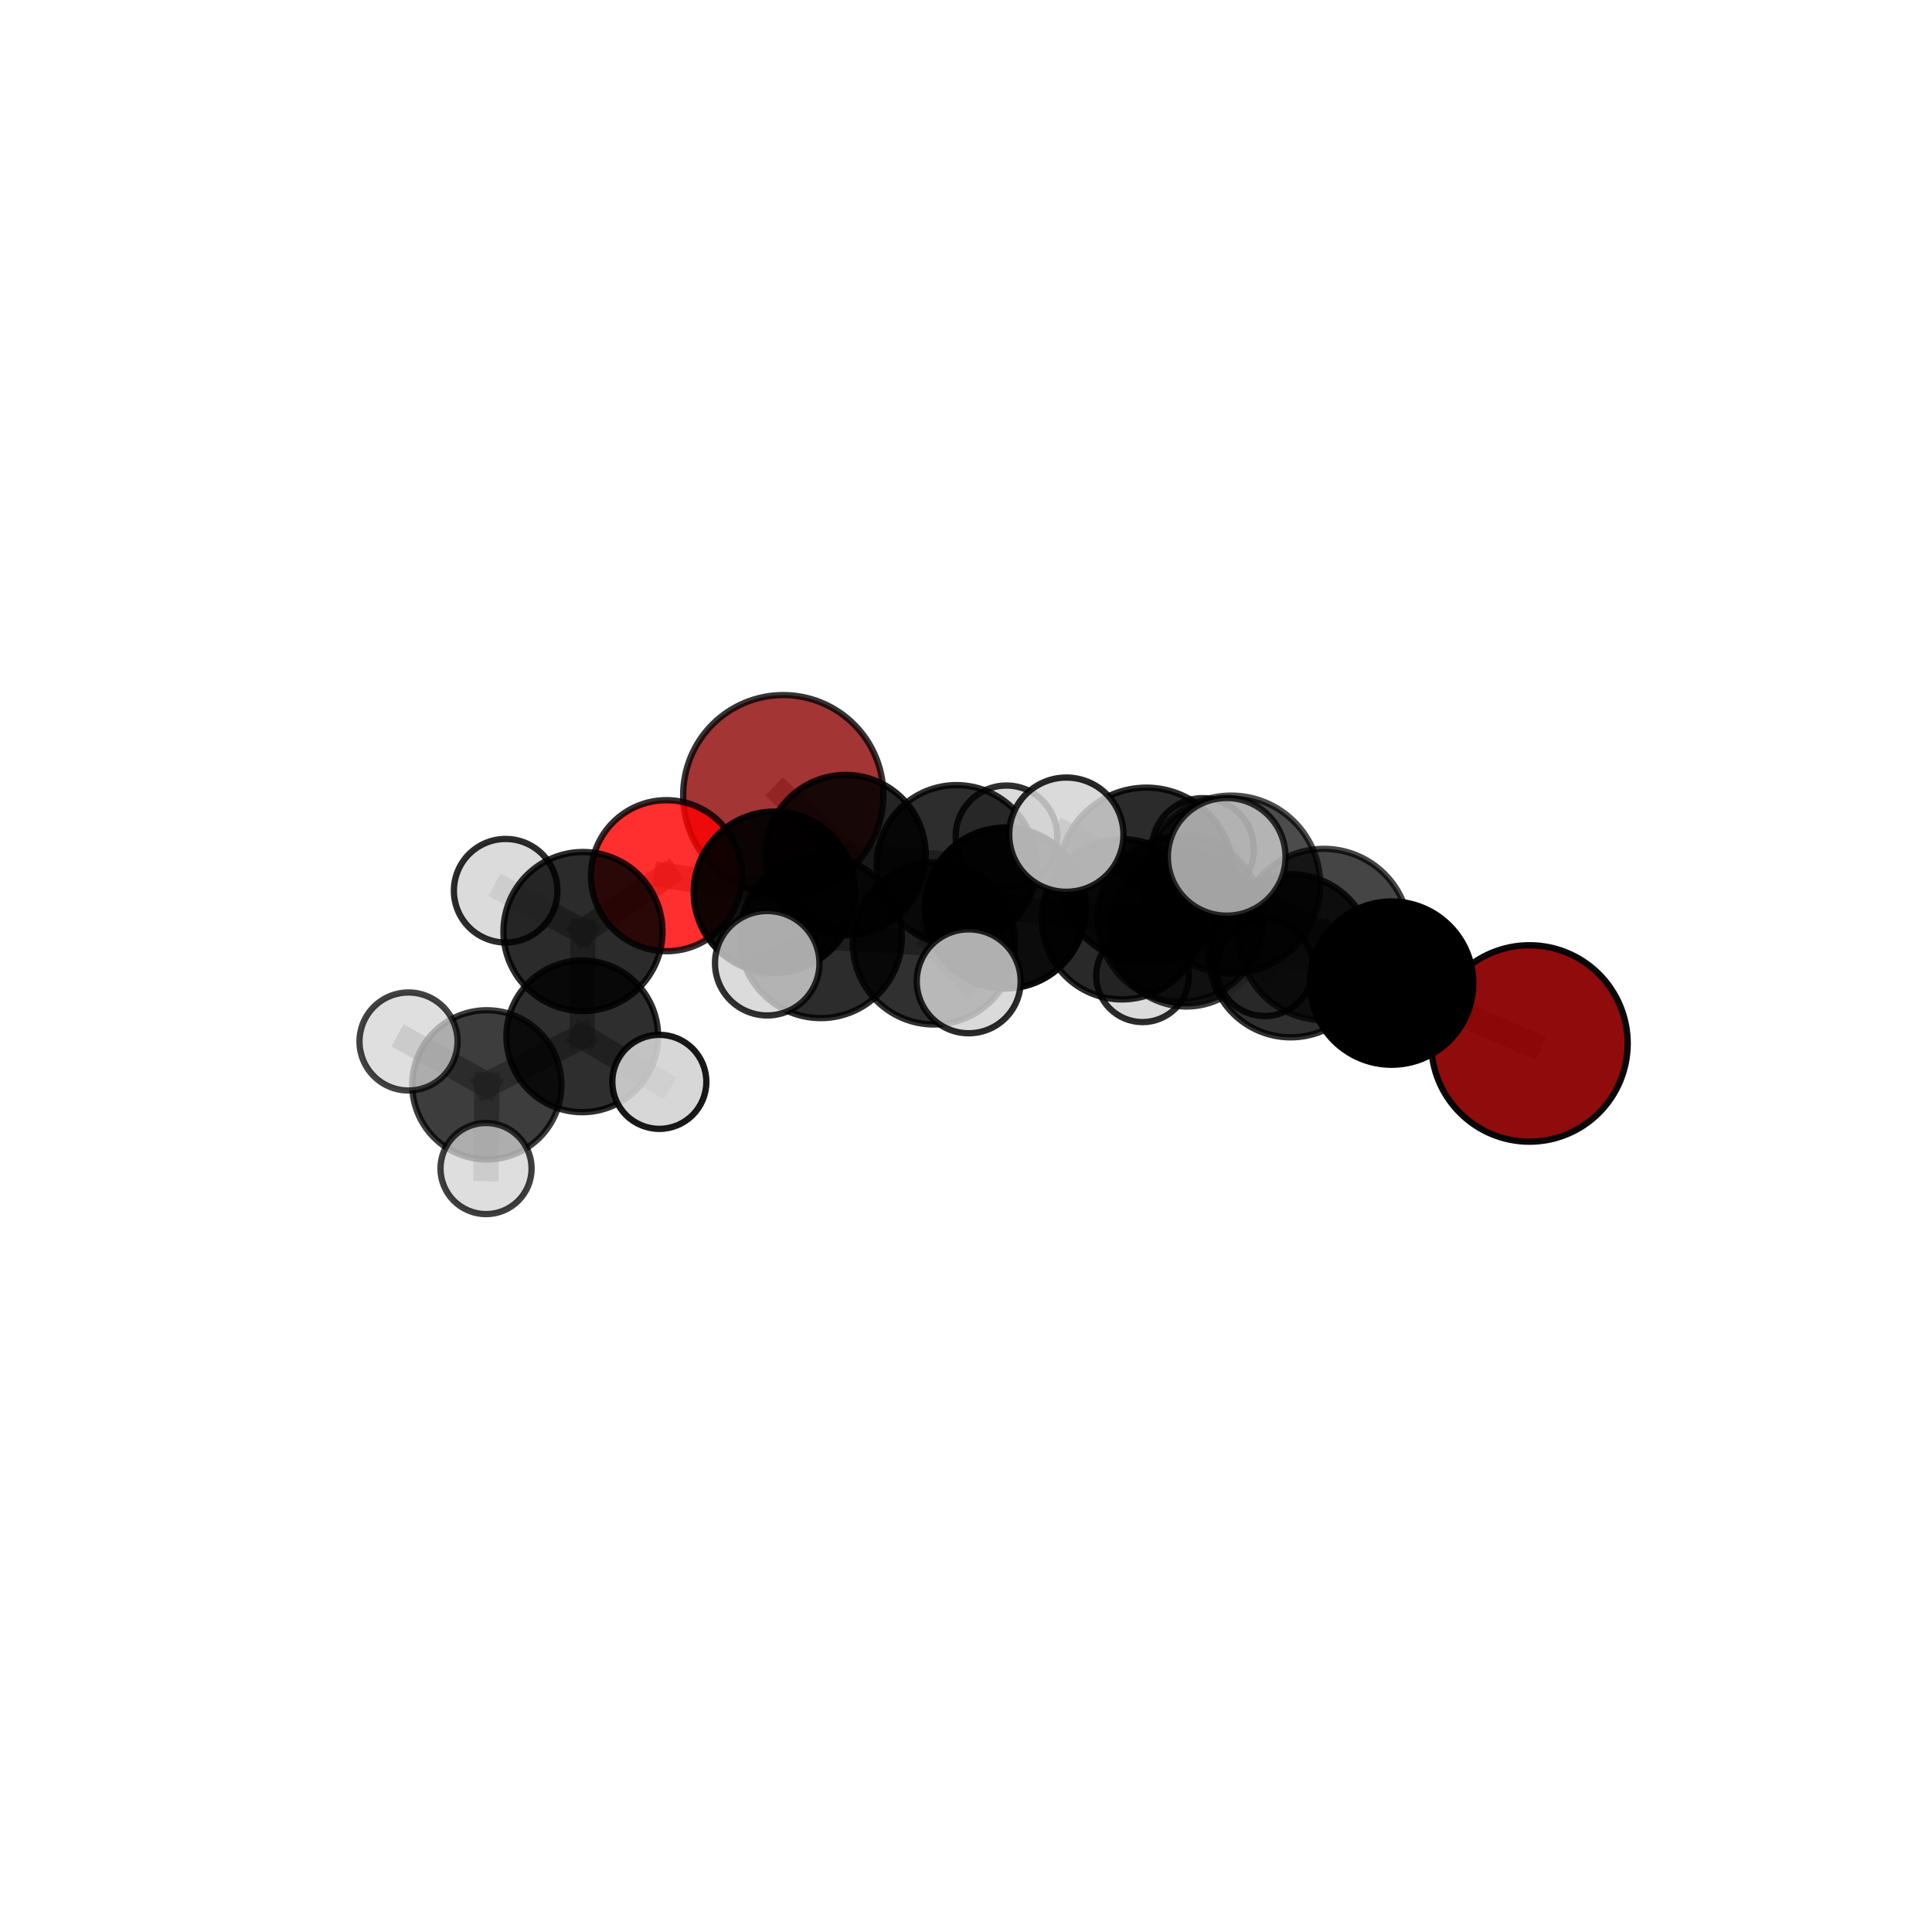 <?xml version="1.0" encoding="utf-8" standalone="no"?>
<!DOCTYPE svg PUBLIC "-//W3C//DTD SVG 1.1//EN"
  "http://www.w3.org/Graphics/SVG/1.1/DTD/svg11.dtd">
<svg xmlns:xlink="http://www.w3.org/1999/xlink" width="153pt" height="153pt" viewBox="0 0 153 153" xmlns="http://www.w3.org/2000/svg" version="1.1">
 <defs>
  <style type="text/css">*{stroke-linejoin: round; stroke-linecap: butt}</style>
 </defs>
 <g id="figure_1">
  <g id="patch_1">
   <path d="M 0 153 
L 153 153 
L 153 0 
L 0 0 
L 0 153 
z
" style="fill: none"/>
  </g>
  <g id="patch_2">
   <path d="M 7.2 145.8 
L 145.8 145.8 
L 145.8 7.2 
L 7.2 7.2 
L 7.2 145.8 
z
" style="fill: none"/>
  </g>
  <g id="axes_1">
   <g id="line2d_1">
    <path d="M 121.122 82.635 
L 110.206 77.855 
" clip-path="url(#p8a2ed9fe3f)" style="fill: none; stroke: #808080; stroke-opacity: 0.652; stroke-width: 2; stroke-linecap: square"/>
   </g>
   <g id="line2d_2">
    <path d="M 110.206 77.855 
L 104.842 74.01 
" clip-path="url(#p8a2ed9fe3f)" style="fill: none; stroke: #808080; stroke-opacity: 0.696; stroke-width: 2; stroke-linecap: square"/>
   </g>
   <g id="line2d_3">
    <path d="M 62.028 62.972 
L 66.966 67.717 
" clip-path="url(#p8a2ed9fe3f)" style="fill: none; stroke: #808080; stroke-opacity: 0.652; stroke-width: 2; stroke-linecap: square"/>
   </g>
   <g id="line2d_4">
    <path d="M 66.966 67.717 
L 61.33 70.662 
" clip-path="url(#p8a2ed9fe3f)" style="fill: none; stroke: #808080; stroke-opacity: 0.658; stroke-width: 2; stroke-linecap: square"/>
   </g>
   <g id="line2d_5">
    <path d="M 52.781 69.348 
L 61.33 70.662 
" clip-path="url(#p8a2ed9fe3f)" style="fill: none; stroke: #808080; stroke-opacity: 0.663; stroke-width: 2; stroke-linecap: square"/>
   </g>
   <g id="line2d_6">
    <path d="M 52.781 69.348 
L 46.168 73.769 
" clip-path="url(#p8a2ed9fe3f)" style="fill: none; stroke: #808080; stroke-opacity: 0.656; stroke-width: 2; stroke-linecap: square"/>
   </g>
   <g id="line2d_7">
    <path d="M 46.168 73.769 
L 46.109 82.07 
" clip-path="url(#p8a2ed9fe3f)" style="fill: none; stroke: #808080; stroke-opacity: 0.627; stroke-width: 2; stroke-linecap: square"/>
   </g>
   <g id="line2d_8">
    <path d="M 46.168 73.769 
L 40.044 70.538 
" clip-path="url(#p8a2ed9fe3f)" style="fill: none; stroke: #808080; stroke-opacity: 0.656; stroke-width: 2; stroke-linecap: square"/>
   </g>
   <g id="line2d_9">
    <path d="M 88.851 72.8 
L 93.495 72.782 
" clip-path="url(#p8a2ed9fe3f)" style="fill: none; stroke: #808080; stroke-opacity: 0.67; stroke-width: 2; stroke-linecap: square"/>
   </g>
   <g id="line2d_10">
    <path d="M 88.851 72.8 
L 79.61 71.911 
" clip-path="url(#p8a2ed9fe3f)" style="fill: none; stroke: #808080; stroke-opacity: 0.656; stroke-width: 2; stroke-linecap: square"/>
   </g>
   <g id="line2d_11">
    <path d="M 88.851 72.8 
L 93.944 73.626 
" clip-path="url(#p8a2ed9fe3f)" style="fill: none; stroke: #808080; stroke-opacity: 0.636; stroke-width: 2; stroke-linecap: square"/>
   </g>
   <g id="line2d_12">
    <path d="M 93.495 72.782 
L 102.215 75.691 
" clip-path="url(#p8a2ed9fe3f)" style="fill: none; stroke: #808080; stroke-opacity: 0.678; stroke-width: 2; stroke-linecap: square"/>
   </g>
   <g id="line2d_13">
    <path d="M 93.495 72.782 
L 90.783 69.299 
" clip-path="url(#p8a2ed9fe3f)" style="fill: none; stroke: #808080; stroke-opacity: 0.713; stroke-width: 2; stroke-linecap: square"/>
   </g>
   <g id="line2d_14">
    <path d="M 79.61 71.911 
L 75.747 68.505 
" clip-path="url(#p8a2ed9fe3f)" style="fill: none; stroke: #808080; stroke-opacity: 0.655; stroke-width: 2; stroke-linecap: square"/>
   </g>
   <g id="line2d_15">
    <path d="M 79.61 71.911 
L 73.964 74.707 
" clip-path="url(#p8a2ed9fe3f)" style="fill: none; stroke: #808080; stroke-opacity: 0.662; stroke-width: 2; stroke-linecap: square"/>
   </g>
   <g id="line2d_16">
    <path d="M 93.944 73.626 
L 90.482 77.271 
" clip-path="url(#p8a2ed9fe3f)" style="fill: none; stroke: #808080; stroke-opacity: 0.595; stroke-width: 2; stroke-linecap: square"/>
   </g>
   <g id="line2d_17">
    <path d="M 93.944 73.626 
L 95.257 67.245 
" clip-path="url(#p8a2ed9fe3f)" style="fill: none; stroke: #808080; stroke-opacity: 0.634; stroke-width: 2; stroke-linecap: square"/>
   </g>
   <g id="line2d_18">
    <path d="M 93.944 73.626 
L 100.165 76.651 
" clip-path="url(#p8a2ed9fe3f)" style="fill: none; stroke: #808080; stroke-opacity: 0.61; stroke-width: 2; stroke-linecap: square"/>
   </g>
   <g id="line2d_19">
    <path d="M 102.215 75.691 
L 110.206 77.855 
" clip-path="url(#p8a2ed9fe3f)" style="fill: none; stroke: #808080; stroke-opacity: 0.671; stroke-width: 2; stroke-linecap: square"/>
   </g>
   <g id="line2d_20">
    <path d="M 102.215 75.691 
L 104.842 74.01 
" clip-path="url(#p8a2ed9fe3f)" style="fill: none; stroke: #808080; stroke-opacity: 0.695; stroke-width: 2; stroke-linecap: square"/>
   </g>
   <g id="line2d_21">
    <path d="M 90.783 69.299 
L 97.505 70.053 
" clip-path="url(#p8a2ed9fe3f)" style="fill: none; stroke: #808080; stroke-opacity: 0.75; stroke-width: 2; stroke-linecap: square"/>
   </g>
   <g id="line2d_22">
    <path d="M 90.783 69.299 
L 84.445 66.1 
" clip-path="url(#p8a2ed9fe3f)" style="fill: none; stroke: #808080; stroke-opacity: 0.753; stroke-width: 2; stroke-linecap: square"/>
   </g>
   <g id="line2d_23">
    <path d="M 75.747 68.505 
L 66.966 67.717 
" clip-path="url(#p8a2ed9fe3f)" style="fill: none; stroke: #808080; stroke-opacity: 0.653; stroke-width: 2; stroke-linecap: square"/>
   </g>
   <g id="line2d_24">
    <path d="M 75.747 68.505 
L 79.704 66.23 
" clip-path="url(#p8a2ed9fe3f)" style="fill: none; stroke: #808080; stroke-opacity: 0.65; stroke-width: 2; stroke-linecap: square"/>
   </g>
   <g id="line2d_25">
    <path d="M 73.964 74.707 
L 64.997 74.2 
" clip-path="url(#p8a2ed9fe3f)" style="fill: none; stroke: #808080; stroke-opacity: 0.666; stroke-width: 2; stroke-linecap: square"/>
   </g>
   <g id="line2d_26">
    <path d="M 73.964 74.707 
L 76.715 77.713 
" clip-path="url(#p8a2ed9fe3f)" style="fill: none; stroke: #808080; stroke-opacity: 0.667; stroke-width: 2; stroke-linecap: square"/>
   </g>
   <g id="line2d_27">
    <path d="M 97.505 70.053 
L 104.842 74.01 
" clip-path="url(#p8a2ed9fe3f)" style="fill: none; stroke: #808080; stroke-opacity: 0.74; stroke-width: 2; stroke-linecap: square"/>
   </g>
   <g id="line2d_28">
    <path d="M 97.505 70.053 
L 97.146 67.855 
" clip-path="url(#p8a2ed9fe3f)" style="fill: none; stroke: #808080; stroke-opacity: 0.78; stroke-width: 2; stroke-linecap: square"/>
   </g>
   <g id="line2d_29">
    <path d="M 64.997 74.2 
L 61.33 70.662 
" clip-path="url(#p8a2ed9fe3f)" style="fill: none; stroke: #808080; stroke-opacity: 0.663; stroke-width: 2; stroke-linecap: square"/>
   </g>
   <g id="line2d_30">
    <path d="M 64.997 74.2 
L 60.758 76.281 
" clip-path="url(#p8a2ed9fe3f)" style="fill: none; stroke: #808080; stroke-opacity: 0.669; stroke-width: 2; stroke-linecap: square"/>
   </g>
   <g id="line2d_31">
    <path d="M 46.109 82.07 
L 38.554 85.911 
" clip-path="url(#p8a2ed9fe3f)" style="fill: none; stroke: #808080; stroke-opacity: 0.6; stroke-width: 2; stroke-linecap: square"/>
   </g>
   <g id="line2d_32">
    <path d="M 46.109 82.07 
L 52.214 85.675 
" clip-path="url(#p8a2ed9fe3f)" style="fill: none; stroke: #808080; stroke-opacity: 0.595; stroke-width: 2; stroke-linecap: square"/>
   </g>
   <g id="line2d_33">
    <path d="M 38.554 85.911 
L 38.491 92.54 
" clip-path="url(#p8a2ed9fe3f)" style="fill: none; stroke: #808080; stroke-opacity: 0.577; stroke-width: 2; stroke-linecap: square"/>
   </g>
   <g id="line2d_34">
    <path d="M 38.554 85.911 
L 32.35 82.478 
" clip-path="url(#p8a2ed9fe3f)" style="fill: none; stroke: #808080; stroke-opacity: 0.605; stroke-width: 2; stroke-linecap: square"/>
   </g>
   <g id="Path3DCollection_1">
    <path d="M 62.028 70.9 
C 64.13 70.9 66.147 70.065 67.634 68.578 
C 69.121 67.092 69.956 65.075 69.956 62.972 
C 69.956 60.87 69.121 58.853 67.634 57.366 
C 66.147 55.88 64.13 55.044 62.028 55.044 
C 59.925 55.044 57.909 55.88 56.422 57.366 
C 54.935 58.853 54.1 60.87 54.1 62.972 
C 54.1 65.075 54.935 67.092 56.422 68.578 
C 57.909 70.065 59.925 70.9 62.028 70.9 
z
" clip-path="url(#p8a2ed9fe3f)" style="fill: #8b0000; fill-opacity: 0.79; stroke: #000000; stroke-opacity: 0.79; stroke-width: 0.5"/>
    <path d="M 79.704 70.251 
C 80.771 70.251 81.794 69.828 82.548 69.073 
C 83.302 68.319 83.726 67.296 83.726 66.23 
C 83.726 65.163 83.302 64.14 82.548 63.386 
C 81.794 62.632 80.771 62.208 79.704 62.208 
C 78.637 62.208 77.614 62.632 76.86 63.386 
C 76.106 64.14 75.682 65.163 75.682 66.23 
C 75.682 67.296 76.106 68.319 76.86 69.073 
C 77.614 69.828 78.637 70.251 79.704 70.251 
z
" clip-path="url(#p8a2ed9fe3f)" style="fill: #d3d3d3; fill-opacity: 0.811; stroke: #000000; stroke-opacity: 0.811; stroke-width: 0.5"/>
    <path d="M 90.482 80.943 
C 91.456 80.943 92.39 80.556 93.079 79.868 
C 93.767 79.179 94.154 78.245 94.154 77.271 
C 94.154 76.297 93.767 75.363 93.079 74.674 
C 92.39 73.985 91.456 73.598 90.482 73.598 
C 89.508 73.598 88.574 73.985 87.885 74.674 
C 87.196 75.363 86.809 76.297 86.809 77.271 
C 86.809 78.245 87.196 79.179 87.885 79.868 
C 88.574 80.556 89.508 80.943 90.482 80.943 
z
" clip-path="url(#p8a2ed9fe3f)" style="fill: #d3d3d3; fill-opacity: 0.831; stroke: #000000; stroke-opacity: 0.831; stroke-width: 0.5"/>
    <path d="M 95.257 71.282 
C 96.327 71.282 97.354 70.857 98.111 70.1 
C 98.869 69.342 99.294 68.315 99.294 67.245 
C 99.294 66.174 98.869 65.147 98.111 64.39 
C 97.354 63.633 96.327 63.207 95.257 63.207 
C 94.186 63.207 93.159 63.633 92.402 64.39 
C 91.645 65.147 91.219 66.174 91.219 67.245 
C 91.219 68.315 91.645 69.342 92.402 70.1 
C 93.159 70.857 94.186 71.282 95.257 71.282 
z
" clip-path="url(#p8a2ed9fe3f)" style="fill: #d3d3d3; fill-opacity: 0.818; stroke: #000000; stroke-opacity: 0.818; stroke-width: 0.5"/>
    <path d="M 66.966 74.067 
C 68.65 74.067 70.266 73.398 71.456 72.207 
C 72.647 71.016 73.316 69.401 73.316 67.717 
C 73.316 66.033 72.647 64.417 71.456 63.227 
C 70.266 62.036 68.65 61.367 66.966 61.367 
C 65.282 61.367 63.667 62.036 62.476 63.227 
C 61.285 64.417 60.616 66.033 60.616 67.717 
C 60.616 69.401 61.285 71.016 62.476 72.207 
C 63.667 73.398 65.282 74.067 66.966 74.067 
z
" clip-path="url(#p8a2ed9fe3f)" style="fill-opacity: 0.857; stroke: #000000; stroke-opacity: 0.857; stroke-width: 0.5"/>
    <path d="M 75.747 74.835 
C 77.426 74.835 79.036 74.168 80.223 72.981 
C 81.41 71.794 82.077 70.184 82.077 68.505 
C 82.077 66.826 81.41 65.216 80.223 64.029 
C 79.036 62.842 77.426 62.175 75.747 62.175 
C 74.069 62.175 72.459 62.842 71.272 64.029 
C 70.085 65.216 69.418 66.826 69.418 68.505 
C 69.418 70.184 70.085 71.794 71.272 72.981 
C 72.459 74.168 74.069 74.835 75.747 74.835 
z
" clip-path="url(#p8a2ed9fe3f)" style="fill-opacity: 0.823; stroke: #000000; stroke-opacity: 0.823; stroke-width: 0.5"/>
    <path d="M 93.944 79.709 
C 95.557 79.709 97.104 79.068 98.245 77.927 
C 99.386 76.786 100.027 75.239 100.027 73.626 
C 100.027 72.013 99.386 70.465 98.245 69.324 
C 97.104 68.184 95.557 67.543 93.944 67.543 
C 92.33 67.543 90.783 68.184 89.642 69.324 
C 88.502 70.465 87.861 72.013 87.861 73.626 
C 87.861 75.239 88.502 76.786 89.642 77.927 
C 90.783 79.068 92.33 79.709 93.944 79.709 
z
" clip-path="url(#p8a2ed9fe3f)" style="fill-opacity: 0.772; stroke: #000000; stroke-opacity: 0.772; stroke-width: 0.5"/>
    <path d="M 100.165 80.465 
C 101.177 80.465 102.147 80.064 102.862 79.348 
C 103.577 78.633 103.979 77.663 103.979 76.651 
C 103.979 75.64 103.577 74.67 102.862 73.955 
C 102.147 73.239 101.177 72.838 100.165 72.838 
C 99.154 72.838 98.184 73.239 97.468 73.955 
C 96.753 74.67 96.351 75.64 96.351 76.651 
C 96.351 77.663 96.753 78.633 97.468 79.348 
C 98.184 80.064 99.154 80.465 100.165 80.465 
z
" clip-path="url(#p8a2ed9fe3f)" style="fill: #d3d3d3; fill-opacity: 0.838; stroke: #000000; stroke-opacity: 0.838; stroke-width: 0.5"/>
    <path d="M 52.781 75.329 
C 54.367 75.329 55.889 74.699 57.01 73.577 
C 58.132 72.456 58.762 70.934 58.762 69.348 
C 58.762 67.762 58.132 66.24 57.01 65.119 
C 55.889 63.997 54.367 63.367 52.781 63.367 
C 51.195 63.367 49.673 63.997 48.552 65.119 
C 47.43 66.24 46.8 67.762 46.8 69.348 
C 46.8 70.934 47.43 72.456 48.552 73.577 
C 49.673 74.699 51.195 75.329 52.781 75.329 
z
" clip-path="url(#p8a2ed9fe3f)" style="fill: #ff0000; fill-opacity: 0.815; stroke: #000000; stroke-opacity: 0.815; stroke-width: 0.5"/>
    <path d="M 61.33 77.052 
C 63.025 77.052 64.651 76.379 65.849 75.181 
C 67.047 73.982 67.721 72.357 67.721 70.662 
C 67.721 68.968 67.047 67.342 65.849 66.144 
C 64.651 64.945 63.025 64.272 61.33 64.272 
C 59.636 64.272 58.01 64.945 56.812 66.144 
C 55.614 67.342 54.94 68.968 54.94 70.662 
C 54.94 72.357 55.614 73.982 56.812 75.181 
C 58.01 76.379 59.636 77.052 61.33 77.052 
z
" clip-path="url(#p8a2ed9fe3f)" style="fill-opacity: 0.926; stroke: #000000; stroke-opacity: 0.926; stroke-width: 0.5"/>
    <path d="M 40.044 74.638 
C 41.132 74.638 42.174 74.206 42.943 73.437 
C 43.712 72.668 44.144 71.625 44.144 70.538 
C 44.144 69.451 43.712 68.408 42.943 67.639 
C 42.174 66.871 41.132 66.439 40.044 66.439 
C 38.957 66.439 37.914 66.871 37.146 67.639 
C 36.377 68.408 35.945 69.451 35.945 70.538 
C 35.945 71.625 36.377 72.668 37.146 73.437 
C 37.914 74.206 38.957 74.638 40.044 74.638 
z
" clip-path="url(#p8a2ed9fe3f)" style="fill: #d3d3d3; fill-opacity: 0.832; stroke: #000000; stroke-opacity: 0.832; stroke-width: 0.5"/>
    <path d="M 79.61 78.284 
C 81.301 78.284 82.922 77.613 84.117 76.418 
C 85.312 75.223 85.983 73.602 85.983 71.911 
C 85.983 70.221 85.312 68.6 84.117 67.405 
C 82.922 66.21 81.301 65.539 79.61 65.539 
C 77.92 65.539 76.299 66.21 75.104 67.405 
C 73.909 68.6 73.238 70.221 73.238 71.911 
C 73.238 73.602 73.909 75.223 75.104 76.418 
C 76.299 77.613 77.92 78.284 79.61 78.284 
z
" clip-path="url(#p8a2ed9fe3f)" style="fill-opacity: 0.95; stroke: #000000; stroke-opacity: 0.95; stroke-width: 0.5"/>
    <path d="M 46.168 80.067 
C 47.838 80.067 49.44 79.403 50.621 78.222 
C 51.802 77.041 52.466 75.439 52.466 73.769 
C 52.466 72.099 51.802 70.497 50.621 69.316 
C 49.44 68.134 47.838 67.471 46.168 67.471 
C 44.497 67.471 42.895 68.134 41.714 69.316 
C 40.533 70.497 39.87 72.099 39.87 73.769 
C 39.87 75.439 40.533 77.041 41.714 78.222 
C 42.895 79.403 44.497 80.067 46.168 80.067 
z
" clip-path="url(#p8a2ed9fe3f)" style="fill-opacity: 0.832; stroke: #000000; stroke-opacity: 0.832; stroke-width: 0.5"/>
    <path d="M 88.851 79.147 
C 90.534 79.147 92.149 78.478 93.339 77.288 
C 94.529 76.098 95.198 74.484 95.198 72.8 
C 95.198 71.117 94.529 69.503 93.339 68.313 
C 92.149 67.122 90.534 66.454 88.851 66.454 
C 87.168 66.454 85.553 67.122 84.363 68.313 
C 83.173 69.503 82.504 71.117 82.504 72.8 
C 82.504 74.484 83.173 76.098 84.363 77.288 
C 85.553 78.478 87.168 79.147 88.851 79.147 
z
" clip-path="url(#p8a2ed9fe3f)" style="fill-opacity: 0.839; stroke: #000000; stroke-opacity: 0.839; stroke-width: 0.5"/>
    <path d="M 46.109 88.077 
C 47.702 88.077 49.23 87.444 50.357 86.318 
C 51.483 85.191 52.116 83.663 52.116 82.07 
C 52.116 80.477 51.483 78.95 50.357 77.823 
C 49.23 76.697 47.702 76.064 46.109 76.064 
C 44.516 76.064 42.988 76.697 41.862 77.823 
C 40.736 78.95 40.103 80.477 40.103 82.07 
C 40.103 83.663 40.736 85.191 41.862 86.318 
C 42.988 87.444 44.516 88.077 46.109 88.077 
z
" clip-path="url(#p8a2ed9fe3f)" style="fill-opacity: 0.818; stroke: #000000; stroke-opacity: 0.818; stroke-width: 0.5"/>
    <path d="M 52.214 89.398 
C 53.201 89.398 54.149 89.006 54.847 88.308 
C 55.545 87.609 55.938 86.662 55.938 85.675 
C 55.938 84.687 55.545 83.74 54.847 83.041 
C 54.149 82.343 53.201 81.951 52.214 81.951 
C 51.226 81.951 50.279 82.343 49.581 83.041 
C 48.882 83.74 48.49 84.687 48.49 85.675 
C 48.49 86.662 48.882 87.609 49.581 88.308 
C 50.279 89.006 51.226 89.398 52.214 89.398 
z
" clip-path="url(#p8a2ed9fe3f)" style="fill: #d3d3d3; fill-opacity: 0.9; stroke: #000000; stroke-opacity: 0.9; stroke-width: 0.5"/>
    <path d="M 64.997 80.627 
C 66.701 80.627 68.336 79.949 69.542 78.744 
C 70.747 77.539 71.424 75.904 71.424 74.2 
C 71.424 72.495 70.747 70.861 69.542 69.655 
C 68.336 68.45 66.701 67.773 64.997 67.773 
C 63.293 67.773 61.658 68.45 60.453 69.655 
C 59.247 70.861 58.57 72.495 58.57 74.2 
C 58.57 75.904 59.247 77.539 60.453 78.744 
C 61.658 79.949 63.293 80.627 64.997 80.627 
z
" clip-path="url(#p8a2ed9fe3f)" style="fill-opacity: 0.826; stroke: #000000; stroke-opacity: 0.826; stroke-width: 0.5"/>
    <path d="M 73.964 81.131 
C 75.668 81.131 77.302 80.454 78.507 79.249 
C 79.711 78.044 80.388 76.41 80.388 74.707 
C 80.388 73.003 79.711 71.369 78.507 70.164 
C 77.302 68.959 75.668 68.282 73.964 68.282 
C 72.26 68.282 70.626 68.959 69.421 70.164 
C 68.217 71.369 67.54 73.003 67.54 74.707 
C 67.54 76.41 68.217 78.044 69.421 79.249 
C 70.626 80.454 72.26 81.131 73.964 81.131 
z
" clip-path="url(#p8a2ed9fe3f)" style="fill-opacity: 0.809; stroke: #000000; stroke-opacity: 0.809; stroke-width: 0.5"/>
    <path d="M 38.554 91.819 
C 40.121 91.819 41.623 91.197 42.731 90.089 
C 43.839 88.981 44.461 87.478 44.461 85.911 
C 44.461 84.345 43.839 82.842 42.731 81.734 
C 41.623 80.626 40.121 80.004 38.554 80.004 
C 36.987 80.004 35.484 80.626 34.376 81.734 
C 33.269 82.842 32.646 84.345 32.646 85.911 
C 32.646 87.478 33.269 88.981 34.376 90.089 
C 35.484 91.197 36.987 91.819 38.554 91.819 
z
" clip-path="url(#p8a2ed9fe3f)" style="fill-opacity: 0.759; stroke: #000000; stroke-opacity: 0.759; stroke-width: 0.5"/>
    <path d="M 32.35 86.36 
C 33.38 86.36 34.367 85.951 35.095 85.223 
C 35.823 84.495 36.232 83.508 36.232 82.478 
C 36.232 81.449 35.823 80.462 35.095 79.734 
C 34.367 79.006 33.38 78.597 32.35 78.597 
C 31.321 78.597 30.333 79.006 29.605 79.734 
C 28.878 80.462 28.469 81.449 28.469 82.478 
C 28.469 83.508 28.878 84.495 29.605 85.223 
C 30.333 85.951 31.321 86.36 32.35 86.36 
z
" clip-path="url(#p8a2ed9fe3f)" style="fill: #d3d3d3; fill-opacity: 0.742; stroke: #000000; stroke-opacity: 0.742; stroke-width: 0.5"/>
    <path d="M 93.495 79.344 
C 95.235 79.344 96.904 78.653 98.135 77.422 
C 99.365 76.192 100.057 74.523 100.057 72.782 
C 100.057 71.042 99.365 69.373 98.135 68.143 
C 96.904 66.912 95.235 66.221 93.495 66.221 
C 91.755 66.221 90.086 66.912 88.855 68.143 
C 87.625 69.373 86.933 71.042 86.933 72.782 
C 86.933 74.523 87.625 76.192 88.855 77.422 
C 90.086 78.653 91.755 79.344 93.495 79.344 
z
" clip-path="url(#p8a2ed9fe3f)" style="fill-opacity: 0.716; stroke: #000000; stroke-opacity: 0.716; stroke-width: 0.5"/>
    <path d="M 102.215 82.15 
C 103.928 82.15 105.571 81.469 106.782 80.258 
C 107.994 79.047 108.674 77.404 108.674 75.691 
C 108.674 73.978 107.994 72.335 106.782 71.123 
C 105.571 69.912 103.928 69.231 102.215 69.231 
C 100.502 69.231 98.859 69.912 97.648 71.123 
C 96.436 72.335 95.756 73.978 95.756 75.691 
C 95.756 77.404 96.436 79.047 97.648 80.258 
C 98.859 81.469 100.502 82.15 102.215 82.15 
z
" clip-path="url(#p8a2ed9fe3f)" style="fill-opacity: 0.813; stroke: #000000; stroke-opacity: 0.813; stroke-width: 0.5"/>
    <path d="M 38.491 96.149 
C 39.448 96.149 40.366 95.768 41.043 95.092 
C 41.719 94.415 42.099 93.497 42.099 92.54 
C 42.099 91.583 41.719 90.665 41.043 89.989 
C 40.366 89.312 39.448 88.932 38.491 88.932 
C 37.534 88.932 36.616 89.312 35.94 89.989 
C 35.263 90.665 34.883 91.583 34.883 92.54 
C 34.883 93.497 35.263 94.415 35.94 95.092 
C 36.616 95.768 37.534 96.149 38.491 96.149 
z
" clip-path="url(#p8a2ed9fe3f)" style="fill: #d3d3d3; fill-opacity: 0.753; stroke: #000000; stroke-opacity: 0.753; stroke-width: 0.5"/>
    <path d="M 60.758 80.416 
C 61.855 80.416 62.907 79.98 63.682 79.205 
C 64.458 78.429 64.894 77.377 64.894 76.281 
C 64.894 75.184 64.458 74.132 63.682 73.357 
C 62.907 72.581 61.855 72.145 60.758 72.145 
C 59.662 72.145 58.61 72.581 57.834 73.357 
C 57.059 74.132 56.623 75.184 56.623 76.281 
C 56.623 77.377 57.059 78.429 57.834 79.205 
C 58.61 79.98 59.662 80.416 60.758 80.416 
z
" clip-path="url(#p8a2ed9fe3f)" style="fill: #d3d3d3; fill-opacity: 0.809; stroke: #000000; stroke-opacity: 0.809; stroke-width: 0.5"/>
    <path d="M 121.122 90.414 
C 123.185 90.414 125.164 89.595 126.623 88.136 
C 128.082 86.677 128.902 84.698 128.902 82.635 
C 128.902 80.571 128.082 78.592 126.623 77.133 
C 125.164 75.675 123.185 74.855 121.122 74.855 
C 119.059 74.855 117.08 75.675 115.621 77.133 
C 114.162 78.592 113.342 80.571 113.342 82.635 
C 113.342 84.698 114.162 86.677 115.621 88.136 
C 117.08 89.595 119.059 90.414 121.122 90.414 
z
" clip-path="url(#p8a2ed9fe3f)" style="fill: #8b0000; fill-opacity: 0.957; stroke: #000000; stroke-opacity: 0.957; stroke-width: 0.5"/>
    <path d="M 76.715 81.827 
C 77.806 81.827 78.853 81.394 79.624 80.622 
C 80.396 79.851 80.829 78.804 80.829 77.713 
C 80.829 76.622 80.396 75.576 79.624 74.804 
C 78.853 74.033 77.806 73.599 76.715 73.599 
C 75.624 73.599 74.578 74.033 73.806 74.804 
C 73.035 75.576 72.601 76.622 72.601 77.713 
C 72.601 78.804 73.035 79.851 73.806 80.622 
C 74.578 81.394 75.624 81.827 76.715 81.827 
z
" clip-path="url(#p8a2ed9fe3f)" style="fill: #d3d3d3; fill-opacity: 0.835; stroke: #000000; stroke-opacity: 0.835; stroke-width: 0.5"/>
    <path d="M 110.206 84.32 
C 111.921 84.32 113.565 83.639 114.777 82.426 
C 115.99 81.214 116.671 79.57 116.671 77.855 
C 116.671 76.141 115.99 74.497 114.777 73.285 
C 113.565 72.072 111.921 71.391 110.206 71.391 
C 108.492 71.391 106.848 72.072 105.635 73.285 
C 104.423 74.497 103.742 76.141 103.742 77.855 
C 103.742 79.57 104.423 81.214 105.635 82.426 
C 106.848 83.639 108.492 84.32 110.206 84.32 
z
" clip-path="url(#p8a2ed9fe3f)" style="stroke: #000000; stroke-width: 0.5"/>
    <path d="M 90.783 76.223 
C 92.62 76.223 94.381 75.494 95.679 74.195 
C 96.978 72.897 97.707 71.135 97.707 69.299 
C 97.707 67.463 96.978 65.702 95.679 64.403 
C 94.381 63.105 92.62 62.375 90.783 62.375 
C 88.947 62.375 87.186 63.105 85.887 64.403 
C 84.589 65.702 83.859 67.463 83.859 69.299 
C 83.859 71.135 84.589 72.897 85.887 74.195 
C 87.186 75.494 88.947 76.223 90.783 76.223 
z
" clip-path="url(#p8a2ed9fe3f)" style="fill-opacity: 0.831; stroke: #000000; stroke-opacity: 0.831; stroke-width: 0.5"/>
    <path d="M 84.445 70.623 
C 85.645 70.623 86.796 70.147 87.644 69.298 
C 88.492 68.45 88.969 67.299 88.969 66.1 
C 88.969 64.9 88.492 63.749 87.644 62.901 
C 86.796 62.052 85.645 61.576 84.445 61.576 
C 83.246 61.576 82.095 62.052 81.247 62.901 
C 80.398 63.749 79.922 64.9 79.922 66.1 
C 79.922 67.299 80.398 68.45 81.247 69.298 
C 82.095 70.147 83.246 70.623 84.445 70.623 
z
" clip-path="url(#p8a2ed9fe3f)" style="fill: #d3d3d3; fill-opacity: 0.841; stroke: #000000; stroke-opacity: 0.841; stroke-width: 0.5"/>
    <path d="M 104.842 80.798 
C 106.643 80.798 108.37 80.083 109.643 78.81 
C 110.916 77.537 111.631 75.81 111.631 74.01 
C 111.631 72.21 110.916 70.483 109.643 69.21 
C 108.37 67.937 106.643 67.222 104.842 67.222 
C 103.042 67.222 101.315 67.937 100.042 69.21 
C 98.769 70.483 98.054 72.21 98.054 74.01 
C 98.054 75.81 98.769 77.537 100.042 78.81 
C 101.315 80.083 103.042 80.798 104.842 80.798 
z
" clip-path="url(#p8a2ed9fe3f)" style="fill-opacity: 0.729; stroke: #000000; stroke-opacity: 0.729; stroke-width: 0.5"/>
    <path d="M 97.505 77.1 
C 99.374 77.1 101.167 76.357 102.488 75.036 
C 103.81 73.714 104.552 71.922 104.552 70.053 
C 104.552 68.184 103.81 66.391 102.488 65.07 
C 101.167 63.748 99.374 63.006 97.505 63.006 
C 95.636 63.006 93.844 63.748 92.522 65.07 
C 91.201 66.391 90.458 68.184 90.458 70.053 
C 90.458 71.922 91.201 73.714 92.522 75.036 
C 93.844 76.357 95.636 77.1 97.505 77.1 
z
" clip-path="url(#p8a2ed9fe3f)" style="fill-opacity: 0.7; stroke: #000000; stroke-opacity: 0.7; stroke-width: 0.5"/>
    <path d="M 97.146 72.513 
C 98.381 72.513 99.566 72.022 100.44 71.149 
C 101.313 70.275 101.804 69.09 101.804 67.855 
C 101.804 66.62 101.313 65.435 100.44 64.561 
C 99.566 63.687 98.381 63.197 97.146 63.197 
C 95.911 63.197 94.726 63.687 93.852 64.561 
C 92.978 65.435 92.488 66.62 92.488 67.855 
C 92.488 69.09 92.978 70.275 93.852 71.149 
C 94.726 72.022 95.911 72.513 97.146 72.513 
z
" clip-path="url(#p8a2ed9fe3f)" style="fill: #d3d3d3; fill-opacity: 0.771; stroke: #000000; stroke-opacity: 0.771; stroke-width: 0.5"/>
   </g>
  </g>
 </g>
 <defs>
  <clipPath id="p8a2ed9fe3f">
   <rect x="7.2" y="7.2" width="138.6" height="138.6"/>
  </clipPath>
 </defs>
</svg>
